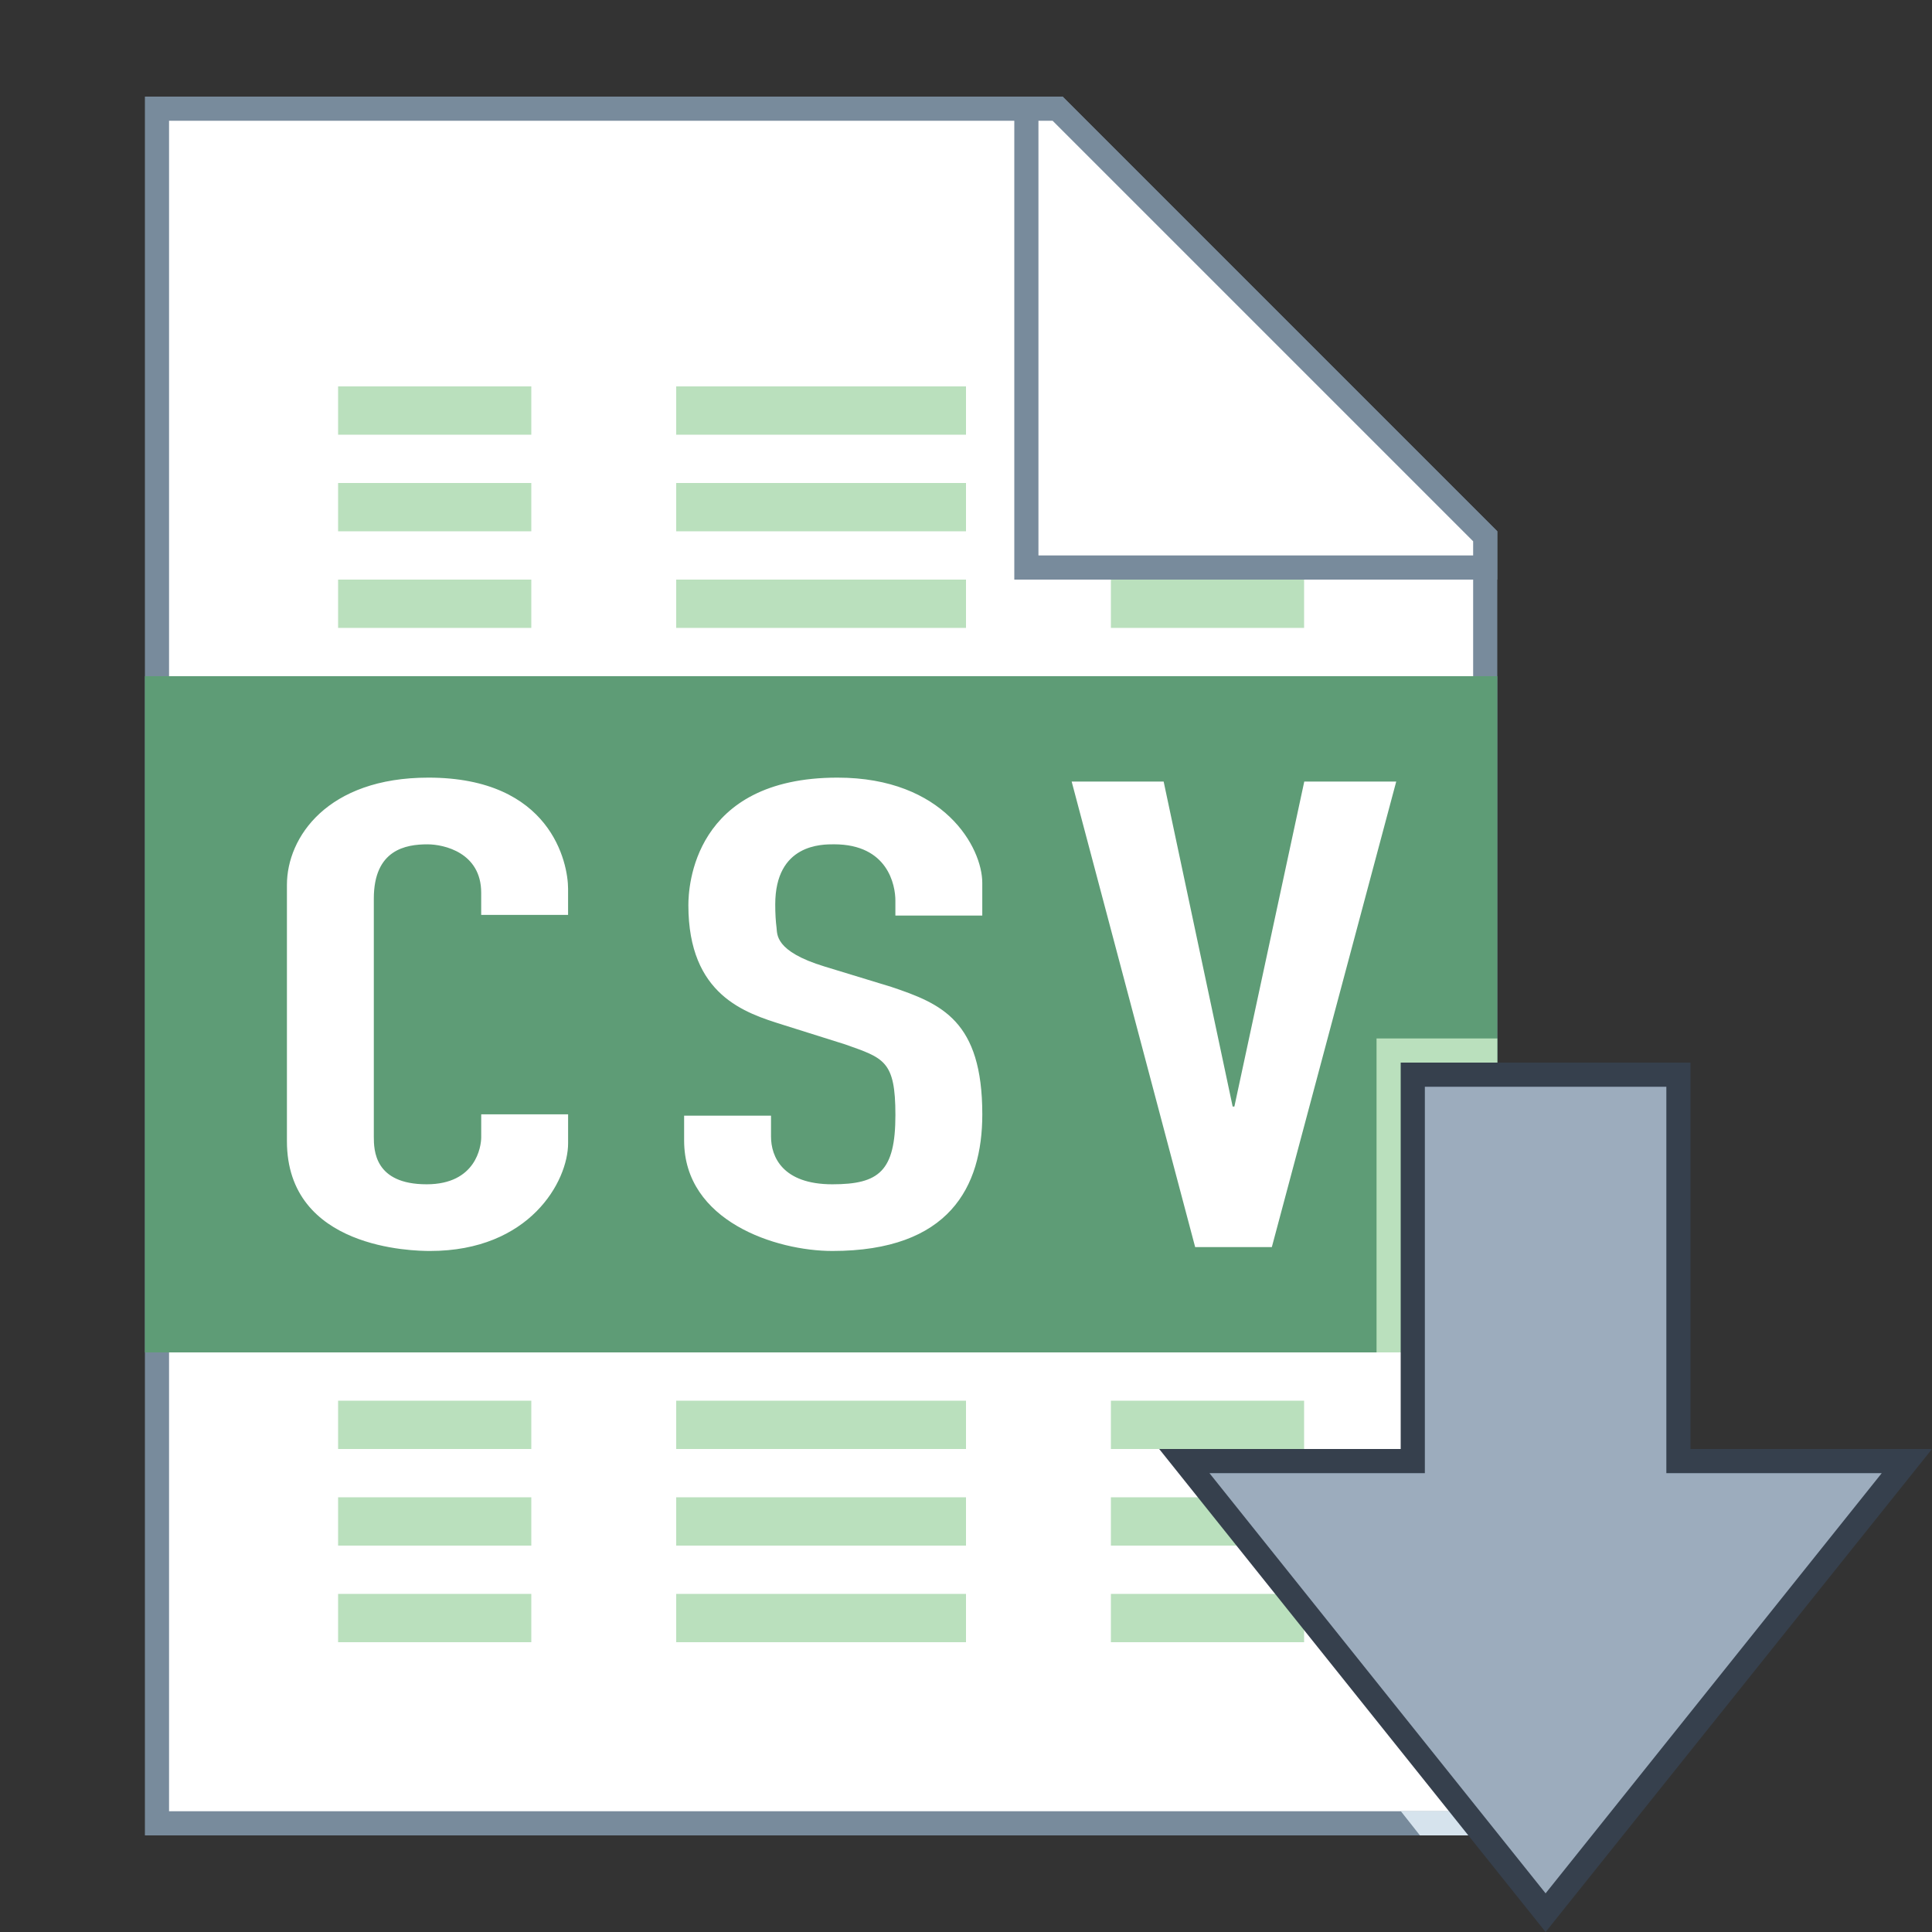 <svg xmlns="http://www.w3.org/2000/svg" viewBox="0 0 80 80"><rect x="0" y="0" width="80" height="80" fill="#333333" stroke="none"/><path fill="#fff" d="M6.5 75.5L6.5 4.5 43.793 4.5 61.5 22.207 61.5 75.5z"/><path fill="#788b9c" d="M43.586,5L61,22.414V75H7V5H43.586 M44,4H6v72h56V22L44,4L44,4z"/><path fill="#fff" d="M42.5 23.5L42.5 4.5 43.793 4.5 61.5 22.207 61.5 23.5z"/><path fill="#788b9c" d="M43.586,5L61,22.414V23H43V5H43.586 M44,4h-2v20h20v-2L44,4L44,4z"/><path fill="#bae0bd" d="M14 18h8v-2h-8V18zM28 16v2h12v-2H28zM14 22h8v-2h-8V22zM28 20v2h12v-2H28zM14 26h8v-2h-8V26zM46 24v2h8v-2H46zM28 26h12v-2H28V26zM14 60h8v-2h-8V60zM46 58v2h8v-2H46zM28 60h12v-2H28V60zM14 64h8v-2h-8V64zM46 62v2h8v-2H46zM28 64h12v-2H28V64zM14 68h8v-2h-8V68zM46 66v2h8v-2H46zM28 68h12v-2H28V68z"/><path fill="#5e9c76" d="M6 28H62V56H6z"/><path fill="#bae0bd" d="M57 43H62V56H57z"/><path fill="#fff" d="M23.523,36.803v1.081h-3.598v-0.919c0-1.66-1.541-2.003-2.224-2.003c-0.894,0-2.222,0.216-2.222,2.247l0,9.853c0,0.561,0.019,1.977,2.188,1.977c2.045,0,2.259-1.569,2.259-1.948v-0.949h3.598v1.193c0,1.585-1.594,4.465-5.715,4.465c-0.683,0-5.928-0.073-5.928-4.547l0-10.614c0-1.972,1.677-4.439,5.857-4.439C22.816,32.2,23.523,35.731,23.523,36.803z M34.679,32.2c-5.991,0-6.175,4.556-6.175,5.279c0,3.743,2.364,4.468,3.916,4.956l2.576,0.811c1.606,0.569,2.081,0.673,2.081,2.923c0,2.332-0.679,2.87-2.611,2.87c-2.06,0-2.54-1.14-2.54-1.977v-0.864l-3.598,0v1.028c0,3.343,3.806,4.574,6.138,4.574c4.832,0,6.209-2.645,6.209-5.658c0-3.873-1.685-4.579-3.775-5.279l-2.752-0.84c-2.083-0.633-1.958-1.348-1.993-1.61c-0.034-0.261-0.054-0.582-0.054-0.961c0-2.514,1.941-2.491,2.435-2.491c2.236,0,2.54,1.698,2.54,2.33v0.62l3.598,0v-1.351C40.676,35.096,39.093,32.2,34.679,32.2z M54.007,32.362l-2.894,13.457h-0.071l-2.858-13.457l-3.809,0l5.114,19.277h3.175l5.151-19.277L54.007,32.362z"/><path fill="#d6e3ed" d="M61 46L61 75 58.007 75 58.797 76 62 76 62 46z"/><g><path fill="#9cacbd" d="M49.041 60.5L58.5 60.5 58.5 44.5 69.5 44.5 69.5 60.5 78.96 60.5 64 79.199z"/><path fill="#36404d" d="M69,45v15v1h1h7.919L64,78.399L50.081,61H58h1v-1V45H69 M70,44H58v16H48l16,20l16-20H70V44L70,44z"/></g></svg>